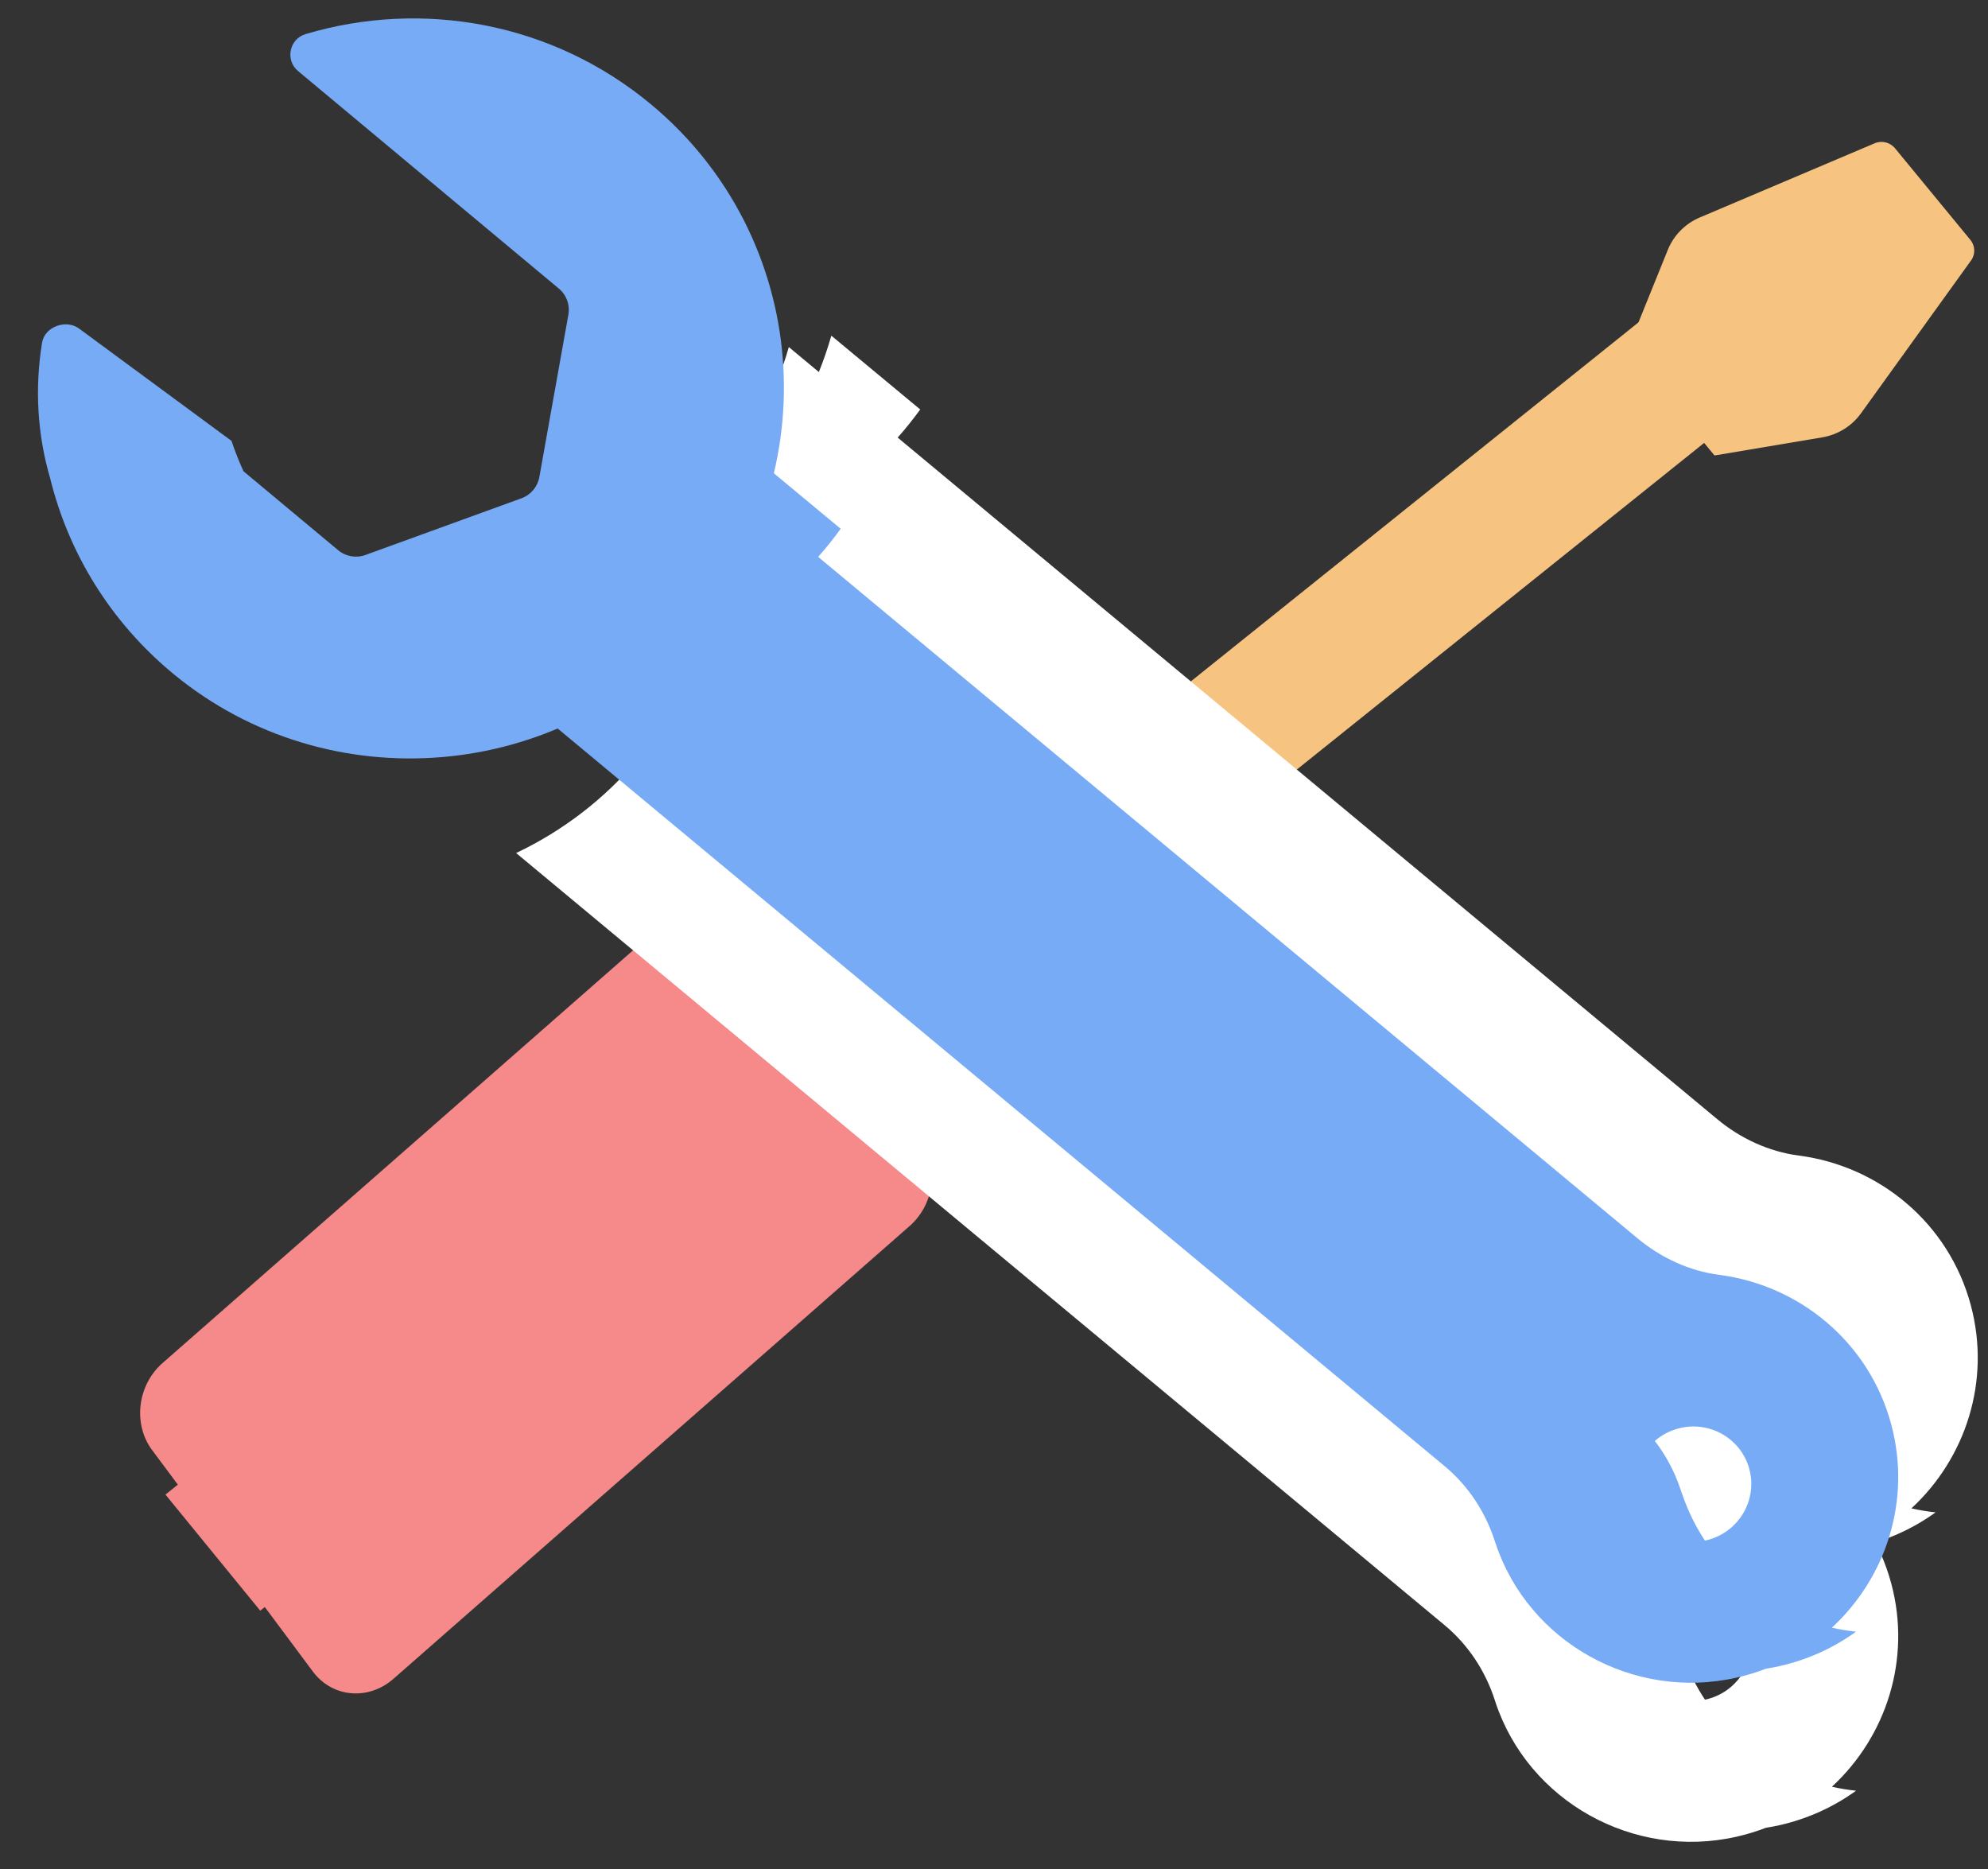 <?xml version="1.0" encoding="UTF-8"?>
<svg width="50px" height="47px" viewBox="0 0 50 47" version="1.1" xmlns="http://www.w3.org/2000/svg" xmlns:xlink="http://www.w3.org/1999/xlink">
    <rect x="0" y="0" width="50" height="47" fill="#333333" stroke="none"/>
    <!-- Generator: Sketch 56.3 (81716) - https://sketch.com -->
    <title>settings_1236227_easyicon.net</title>
    <desc>Created with Sketch.</desc>
    <g id="Page-1" stroke="none" stroke-width="1" fill="none" fill-rule="evenodd">
        <g id="备份-4" transform="translate(-1252, -444)" fill-rule="nonzero">
            <g id="settings_1236227_easyicon.net" transform="translate(1250, 436)">
                <g id="编组-5" transform="translate(27.884, 30.891) rotate(16) translate(-27.884, -30.891) translate(9.384, 6.391)">
                    <polygon id="路径" fill="#F6C480" transform="translate(24.923, 14.99) rotate(-54.975) translate(-24.923, -14.99) " points="14.943 13.248 34.888 13.335 34.903 16.733 14.958 16.645"></polygon>
                    <path d="M35.166,6.721 L36.768,2.262 C36.834,2.081 36.768,1.878 36.607,1.768 L35.38,0.923 L34.153,0.078 C33.992,-0.033 33.776,-0.025 33.625,0.098 L29.911,3.104 C29.601,3.355 29.405,3.715 29.363,4.108 L29.079,6.801 L30.498,7.778 L31.917,8.755 L34.394,7.571 C34.755,7.399 35.032,7.093 35.166,6.721 L35.166,6.721 Z" id="路径" fill="#F6C480"></path>
                    <path d="M19.114,28.448 C19.091,28.434 19.068,28.418 19.045,28.401 L14.917,25.248 C14.895,25.231 14.874,25.213 14.853,25.194 C14.826,25.168 14.788,25.163 14.755,25.179 C14.723,25.196 14.702,25.231 14.703,25.271 C14.708,25.795 14.565,26.299 14.29,26.728 C13.905,27.327 13.301,27.711 12.631,27.781 C12.593,27.785 12.561,27.815 12.552,27.855 C12.542,27.895 12.556,27.938 12.587,27.962 L17.504,31.718 C17.52,31.73 17.538,31.736 17.557,31.736 C17.575,31.736 17.593,31.73 17.609,31.718 C17.64,31.694 17.655,31.652 17.645,31.611 C17.477,30.901 17.6,30.15 17.985,29.551 C18.261,29.122 18.646,28.803 19.1,28.629 C19.133,28.616 19.157,28.583 19.16,28.544 C19.163,28.505 19.145,28.467 19.114,28.448 L19.114,28.448 Z" id="路径" fill="#CE6C74"></path>
                    <path d="M15.321,27.265 C15.66,26.763 15.842,26.179 15.855,25.568 L13.904,24.153 C13.881,24.136 13.859,24.118 13.838,24.099 C13.81,24.074 13.77,24.068 13.736,24.085 C13.703,24.101 13.681,24.136 13.682,24.175 C13.687,24.692 13.539,25.189 13.253,25.612 C12.854,26.203 12.227,26.582 11.532,26.651 C11.493,26.655 11.46,26.684 11.45,26.724 C11.439,26.763 11.454,26.805 11.487,26.829 L13.724,28.453 C14.366,28.257 14.931,27.843 15.321,27.265 L15.321,27.265 Z" id="路径" fill="#FC2B3A"></path>
                    <path d="M22.036,23.944 L17.567,20.966 C17.11,20.662 16.48,20.768 16.16,21.203 L14.935,22.868 C14.615,23.303 14.726,23.902 15.183,24.207 L19.652,27.185 C20.109,27.489 20.739,27.383 21.059,26.948 L22.284,25.283 C22.604,24.848 22.493,24.249 22.036,23.944 Z" id="路径" fill="#FF8088"></path>
                    <path d="M18.553,24.207 C18.114,23.902 18.007,23.303 18.315,22.868 L18.933,21.992 L17.455,20.966 C17.016,20.662 16.411,20.768 16.104,21.203 L14.928,22.868 C14.621,23.303 14.727,23.902 15.166,24.207 L19.456,27.185 C19.895,27.489 20.5,27.383 20.807,26.948 L21.365,26.159 L18.553,24.207 Z" id="路径" fill="#FF646F"></path>
                    <path d="M1.038,43.629 L2.664,44.868 L13.651,27.786 L12.025,26.547 C11.376,26.052 10.481,26.224 10.027,26.93 L0.686,41.454 C0.231,42.16 0.389,43.134 1.038,43.629 Z" id="路径" fill="#F68989"></path>
                    <path d="M17.447,30.787 L15.821,29.547 L4.834,46.629 L6.46,47.868 C7.109,48.363 8.003,48.191 8.458,47.485 L17.799,32.961 C18.254,32.255 18.096,31.281 17.447,30.787 Z" id="路径" fill="#F68989"></path>
                    <polygon id="路径" fill="#F68989" transform="translate(9.054, 37.436) rotate(-54.975) translate(-9.054, -37.436) " points="-1.061 35.507 19.152 35.596 19.168 39.365 -1.044 39.276"></polygon>
                </g>
                <g id="编组-6" transform="translate(28.169, 31.853) rotate(-15) translate(-28.169, -31.853) translate(7.169, 4.853)">
                    <path d="M17.113,19.903 C21.412,25.985 28.995,36.717 32.583,41.789 C33.024,42.413 33.624,42.917 34.334,43.21 C36.214,43.985 37.536,45.821 37.536,47.963 C37.536,49.935 36.416,51.648 34.771,52.512 C34.952,52.607 35.139,52.692 35.332,52.766 C34.691,53.01 33.989,53.133 33.255,53.105 C33.135,53.1 33.017,53.092 32.9,53.079 C32.648,53.106 32.392,53.115 32.131,53.105 C29.477,53.003 27.3,50.891 27.148,48.265 C27.148,48.251 27.147,48.236 27.146,48.221 C27.108,47.447 26.861,46.698 26.412,46.063 C24.797,43.78 10.501,23.555 8.883,21.267 C11.498,20.787 13.732,19.208 15.057,16.996 C15.229,17.238 15.418,17.506 15.624,17.797 C15.818,17.541 15.999,17.273 16.165,16.996 C16.613,17.628 17.183,18.434 17.843,19.367 C17.609,19.557 17.365,19.736 17.113,19.903 Z M32.254,49.571 C32.28,49.572 32.307,49.573 32.334,49.573 C33.143,49.573 33.798,48.924 33.798,48.123 C33.798,47.322 33.142,46.673 32.334,46.673 C32.101,46.673 31.88,46.727 31.684,46.823 C31.859,47.243 31.962,47.69 31.993,48.147 C31.994,48.202 31.998,48.256 32.005,48.309 C32.034,48.746 32.12,49.169 32.254,49.571 Z" id="形状结合" fill="#FFFFFF"></path>
                    <path d="M20.856,13.659 C25.156,19.741 32.739,30.473 36.327,35.545 C36.768,36.169 37.368,36.673 38.077,36.966 C39.958,37.741 41.28,39.577 41.28,41.719 C41.28,43.691 40.159,45.404 38.514,46.268 C38.695,46.363 38.883,46.448 39.076,46.522 C38.435,46.766 37.733,46.889 36.998,46.861 C36.879,46.857 36.761,46.848 36.643,46.835 C36.392,46.862 36.135,46.871 35.875,46.861 C33.22,46.759 31.044,44.647 30.892,42.022 C30.891,42.007 30.89,41.992 30.89,41.977 C30.851,41.203 30.604,40.454 30.155,39.82 C28.54,37.536 14.245,17.311 12.627,15.023 C15.242,14.543 17.476,12.964 18.801,10.752 C18.972,10.995 19.162,11.263 19.368,11.554 C19.561,11.297 19.742,11.029 19.908,10.752 C20.356,11.384 20.926,12.19 21.587,13.123 C21.352,13.313 21.109,13.492 20.856,13.659 Z M35.998,43.327 C36.024,43.328 36.051,43.329 36.077,43.329 C36.886,43.329 37.542,42.68 37.542,41.879 C37.542,41.079 36.886,40.43 36.077,40.43 C35.844,40.43 35.624,40.483 35.428,40.579 C35.603,40.999 35.706,41.446 35.737,41.903 C35.738,41.958 35.742,42.012 35.749,42.065 C35.778,42.502 35.863,42.925 35.998,43.327 Z" id="形状结合" fill="#FFFFFF"></path>
                    <path d="M18.148,16.039 C22.447,22.121 30.031,32.853 33.619,37.926 C34.06,38.549 34.659,39.054 35.369,39.346 C37.249,40.121 38.571,41.957 38.571,44.099 C38.571,46.071 37.451,47.784 35.806,48.648 C35.987,48.743 36.174,48.828 36.367,48.902 C35.726,49.147 35.024,49.269 34.29,49.241 C34.171,49.237 34.052,49.228 33.935,49.216 C33.684,49.242 33.427,49.251 33.166,49.241 C30.512,49.139 28.336,47.027 28.184,44.402 C28.183,44.387 28.182,44.372 28.181,44.357 C28.143,43.583 27.896,42.835 27.447,42.2 C25.832,39.916 11.537,19.691 9.918,17.403 C12.534,16.923 14.767,15.344 16.092,13.132 C16.264,13.375 16.454,13.643 16.659,13.934 C16.853,13.677 17.034,13.41 17.2,13.132 C17.648,13.765 18.218,14.57 18.878,15.503 C18.644,15.694 18.4,15.873 18.148,16.039 Z M33.289,45.707 C33.316,45.708 33.342,45.709 33.369,45.709 C34.178,45.709 34.833,45.06 34.833,44.259 C34.833,43.459 34.178,42.81 33.369,42.81 C33.136,42.81 32.915,42.864 32.72,42.96 C32.895,43.379 32.998,43.826 33.028,44.284 C33.029,44.338 33.034,44.392 33.04,44.445 C33.07,44.883 33.155,45.306 33.289,45.707 Z" id="形状结合" fill="#78ABF6"></path>
                    <path d="M0.002,9.125 C-0.024,7.983 0.21,6.845 0.689,5.782 C0.855,5.416 1.422,5.361 1.68,5.684 L4.651,9.403 C4.667,9.676 4.699,9.949 4.745,10.22 L6.53,12.752 C6.673,12.956 6.915,13.068 7.164,13.046 L11.32,12.685 C11.57,12.663 11.788,12.511 11.894,12.286 L13.657,8.529 C13.763,8.304 13.74,8.04 13.596,7.836 L8.675,0.853 C8.428,0.503 8.67,0.015 9.1,0.004 C12.141,-0.08 15.164,1.308 17.04,3.969 C20.033,8.215 18.959,14.082 14.63,17.006 C10.43,19.842 4.657,18.803 1.723,14.685 C0.519,12.995 -0.038,11.045 0.002,9.125 Z" id="形状结合" fill="#78ABF6"></path>
                </g>
            </g>
        </g>
    </g>
</svg>